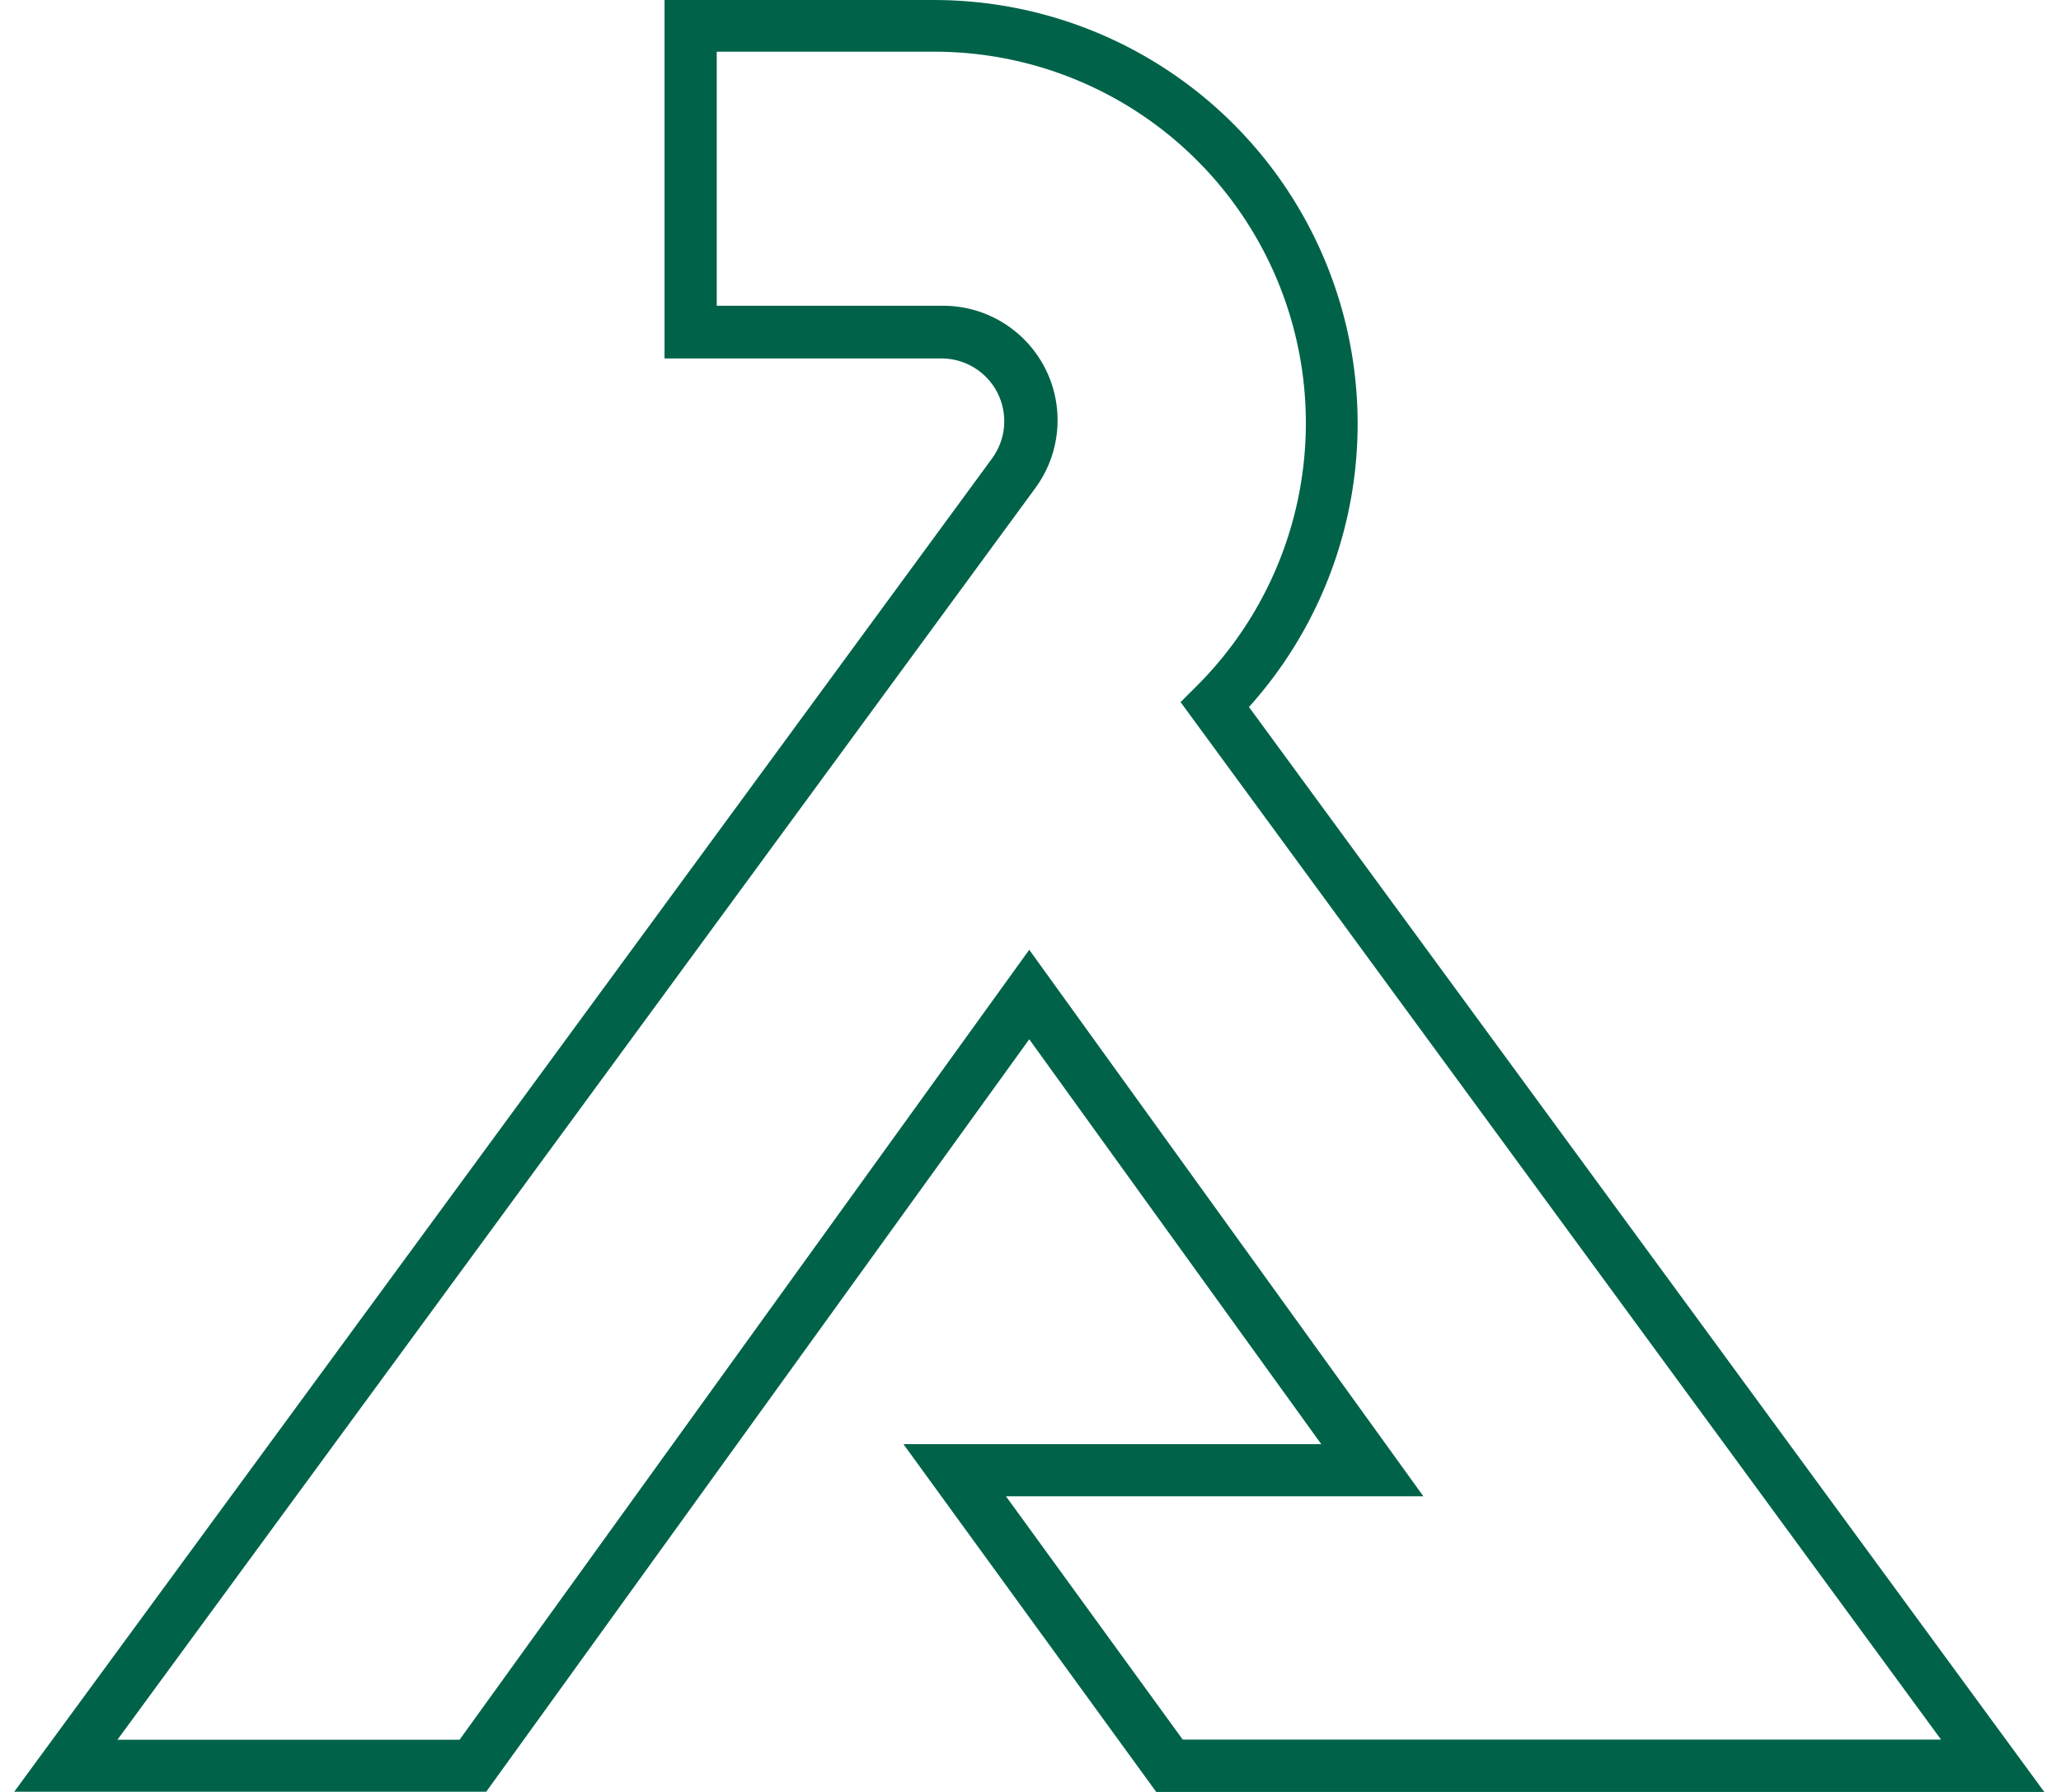 <svg width="46" height="40" viewBox="0 0 46 40" fill="none" xmlns="http://www.w3.org/2000/svg">
    <path d="M45.627 40H25.806L20.164 32.237H29.49L22.972 23.199L10.852 39.996H0.317L22.143 10.232C22.296 10.023 22.389 9.775 22.41 9.517C22.431 9.259 22.38 9 22.263 8.768C22.145 8.537 21.966 8.343 21.745 8.208C21.524 8.072 21.27 8.001 21.011 8.001H14.832V6.84622e-08H20.843C22.671 -0 24.46 0.529 25.994 1.525C27.527 2.52 28.739 3.938 29.483 5.608C30.227 7.278 30.471 9.127 30.186 10.933C29.901 12.739 29.099 14.423 27.876 15.782L45.627 40ZM2.621 38.835H10.257L22.972 21.201L31.769 33.401H22.453L26.397 38.831H43.322L26.35 15.673L26.715 15.308C27.874 14.15 28.664 12.674 28.985 11.067C29.306 9.461 29.144 7.795 28.519 6.28C27.894 4.766 26.834 3.47 25.473 2.558C24.112 1.646 22.511 1.157 20.872 1.154H15.997V6.825H21.022C21.499 6.82 21.967 6.948 22.375 7.196C22.782 7.443 23.112 7.799 23.328 8.224C23.544 8.649 23.636 9.126 23.595 9.601C23.554 10.075 23.381 10.529 23.096 10.911L2.621 38.835Z" fill="#006349"/>
</svg>
